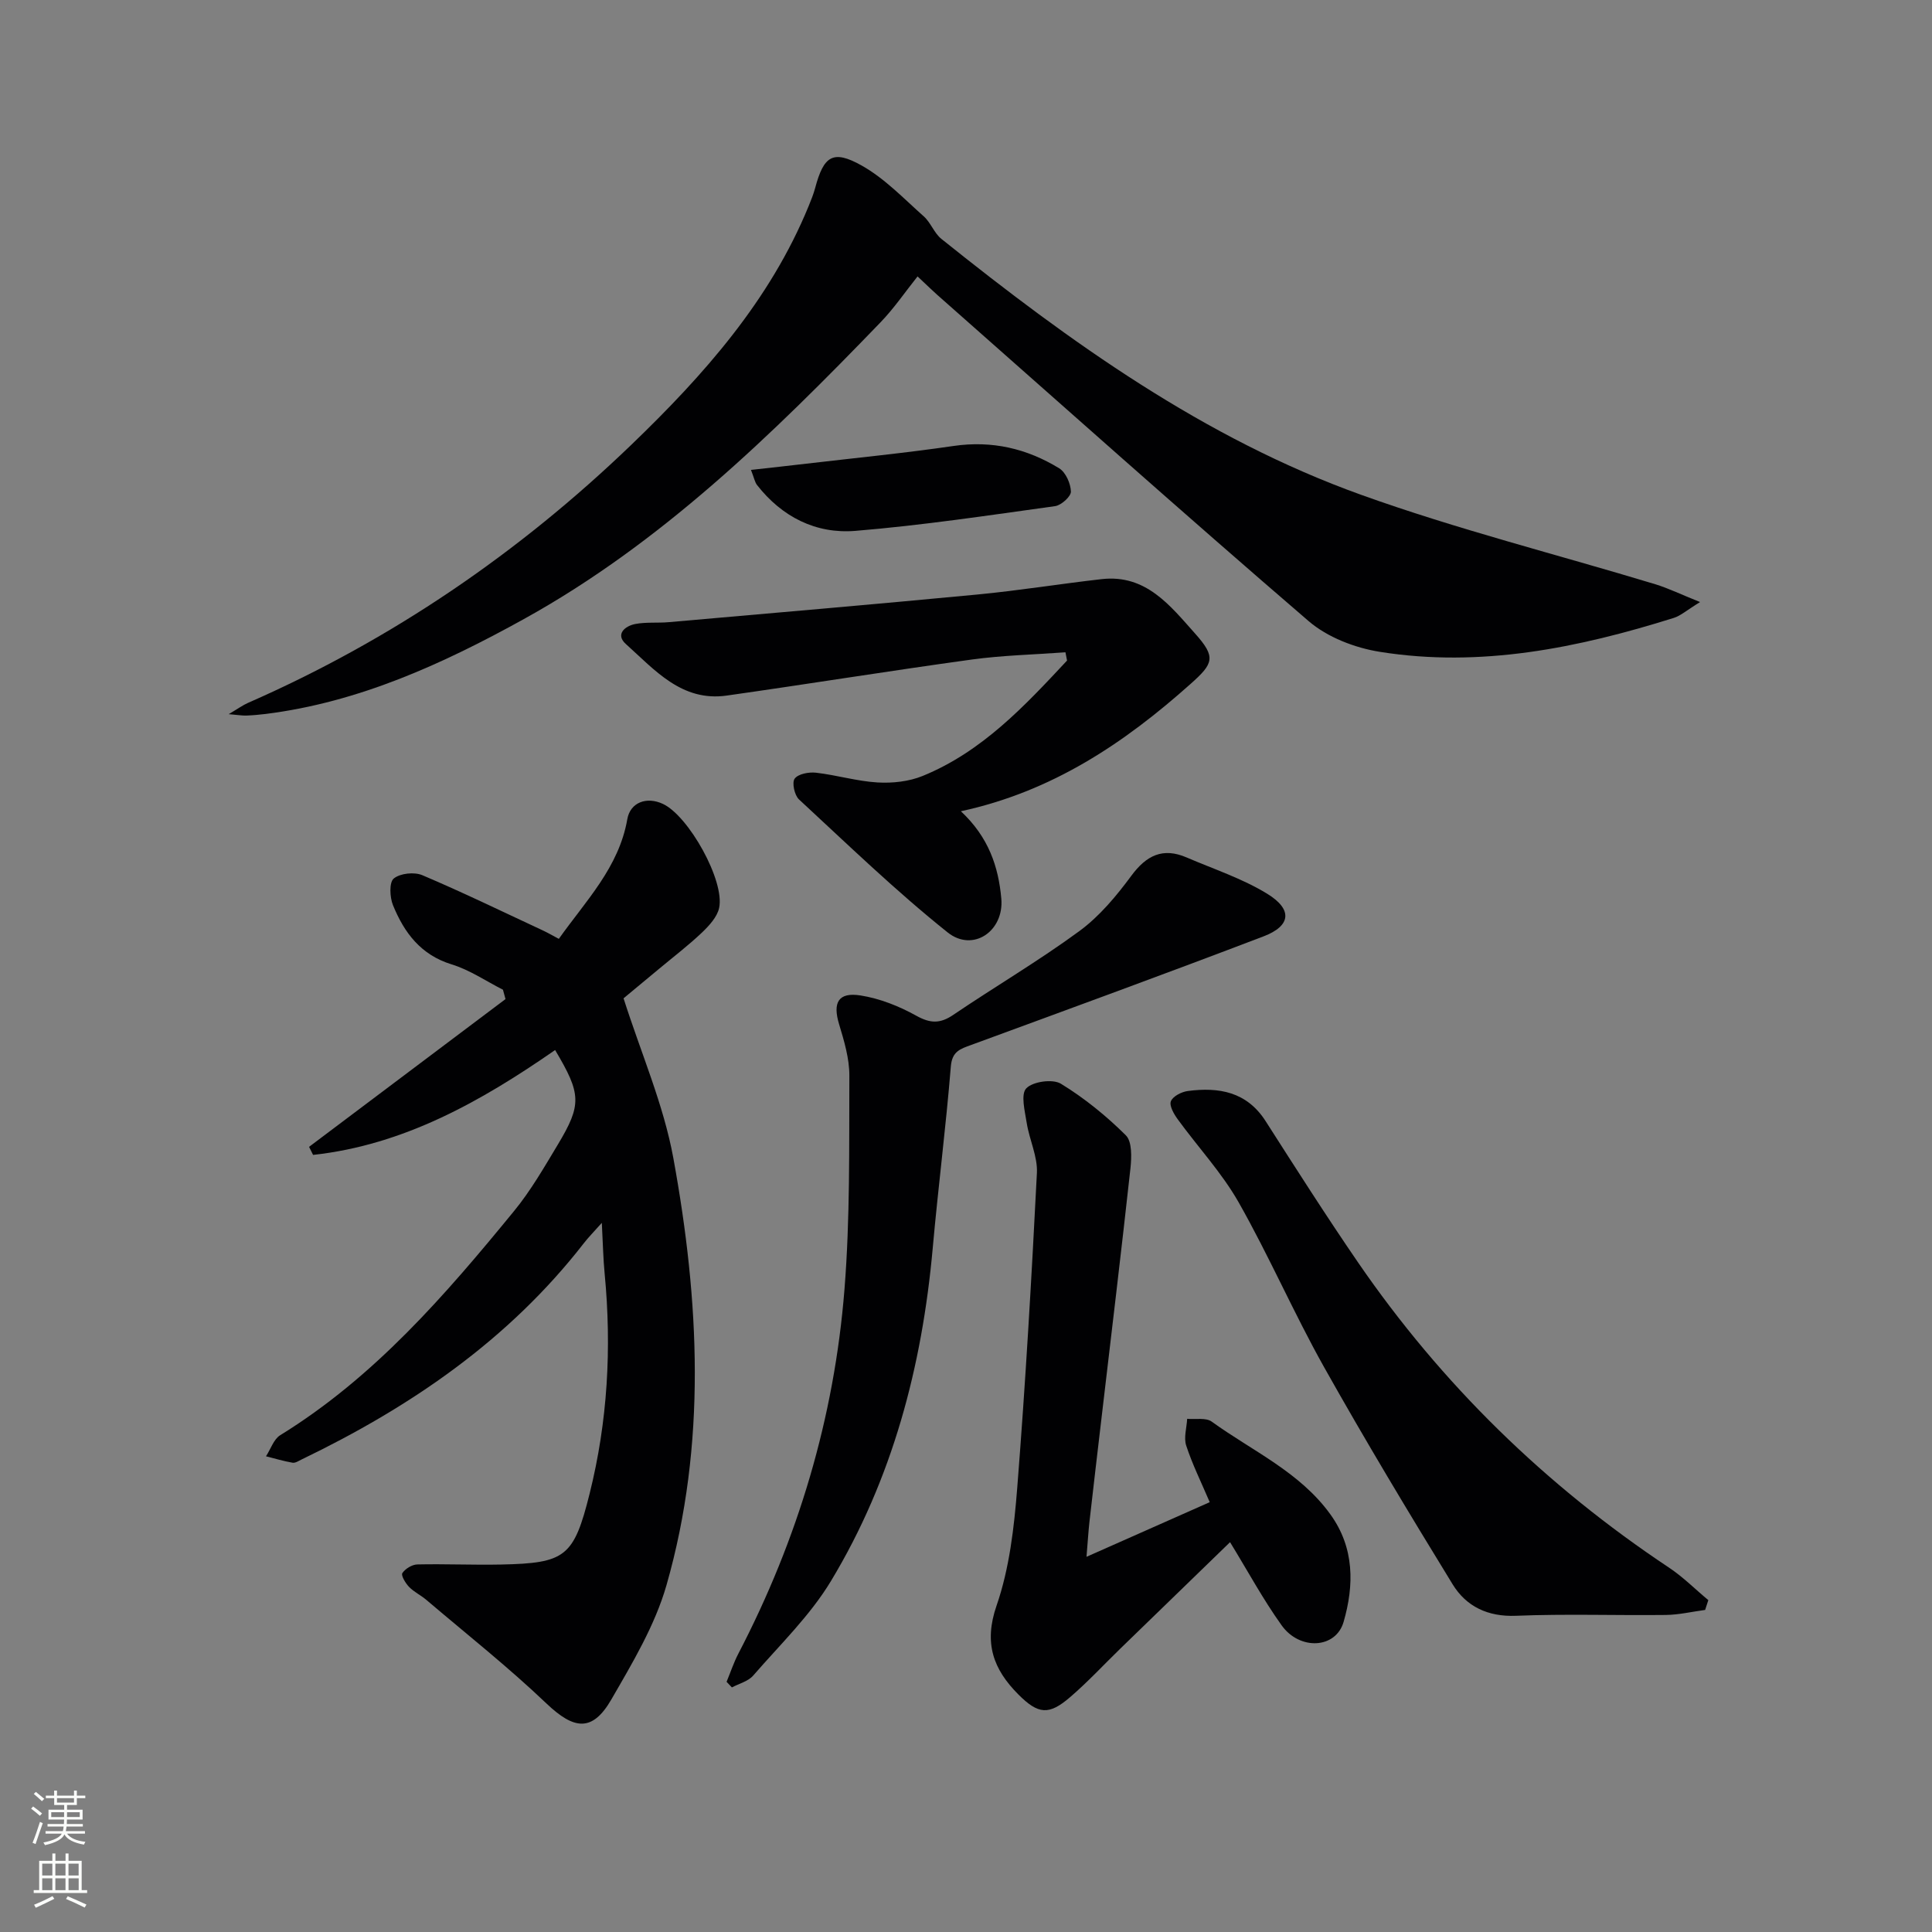 <svg enable-background="new 0 0 400 400" viewBox="0 0 400 400" xmlns="http://www.w3.org/2000/svg"><rect x="0" y="0" width="400" height="400" fill="#808080" stroke="none"/><g fill="#010103"><path d="m104.13 204.91c-3.52-1.79-6.89-4.1-10.61-5.24-6.42-1.97-9.84-6.58-12.16-12.27-.67-1.64-.8-4.73.16-5.51 1.33-1.09 4.25-1.4 5.92-.69 8.4 3.56 16.62 7.56 24.89 11.41 1.04.48 2.03 1.06 3.37 1.77 5.58-7.88 12.44-14.79 14.18-24.79.6-3.44 3.98-4.75 7.39-3.14 5.32 2.51 12.82 15.9 11.62 21.52-.4 1.88-2.07 3.68-3.55 5.1-2.77 2.63-5.82 4.96-8.76 7.41-2.8 2.33-5.61 4.66-7.48 6.21 3.64 11.42 8.29 22.01 10.31 33.09 5.38 29.47 6.94 59.19-1.42 88.41-2.38 8.31-7.04 16.09-11.42 23.67-3.93 6.79-7.72 6.26-13.41.85-7.92-7.55-16.54-14.37-24.89-21.47-1.14-.97-2.55-1.63-3.58-2.69-.74-.76-1.7-2.38-1.39-2.85.6-.91 2-1.77 3.1-1.8 5.78-.13 11.56.14 17.34.02 13.31-.28 15.06-1.56 18.33-14.66 3.74-14.96 4.59-30.17 3.12-45.51-.3-3.09-.36-6.21-.59-10.57-1.71 1.92-2.79 3.01-3.72 4.21-15.58 20.05-35.88 33.91-58.46 44.79-.6.29-1.29.76-1.85.66-1.85-.32-3.67-.87-5.5-1.33.97-1.48 1.59-3.53 2.95-4.37 19.48-12.01 34.17-29.01 48.42-46.42 3.46-4.22 6.22-9.04 9.05-13.74 4.99-8.32 4.86-10.47-.56-19.58-15.32 10.63-31.33 19.66-50.11 21.71-.28-.56-.56-1.11-.83-1.67 13.56-10.2 27.12-20.4 40.67-30.59-.17-.65-.35-1.3-.53-1.94z"/><path d="m351.98 124.65c-2.78 1.71-4.02 2.84-5.46 3.29-19.82 6.21-39.99 10.34-60.81 7.02-5.18-.82-10.88-3.01-14.79-6.38-25.86-22.24-51.3-44.96-76.87-67.53-.87-.77-1.7-1.58-4.08-3.82-2.57 3.22-4.9 6.65-7.74 9.58-22.36 23.17-45.39 45.67-73.82 61.39-16.69 9.23-34.12 17.21-53.44 19.62-1.32.16-2.65.28-3.98.33-.8.03-1.61-.12-3.64-.29 1.96-1.16 2.92-1.86 3.98-2.33 29.73-13.03 56.13-31.06 79.46-53.52 14.92-14.37 28.62-29.78 36.63-49.34.5-1.23 1.01-2.47 1.35-3.75 1.77-6.62 3.66-7.99 9.61-4.66 4.77 2.67 8.73 6.85 12.88 10.54 1.45 1.29 2.14 3.45 3.63 4.65 26.69 21.39 54.43 41.32 86.9 52.99 19.95 7.17 40.61 12.36 60.92 18.52 2.7.83 5.26 2.08 9.27 3.69z"/><path d="m224.95 322.32c9.2-4.08 17.17-7.61 25.51-11.31-1.77-4.15-3.6-7.84-4.87-11.72-.54-1.65.1-3.68.2-5.54 1.72.16 3.88-.29 5.08.58 8.43 6.1 18.26 10.43 24.59 19.23 5 6.93 4.9 14.7 2.72 22.23-1.61 5.58-9.09 5.95-12.83.72-3.84-5.36-6.99-11.2-10.68-17.22-7.53 7.31-15.13 14.67-22.72 22.04-3.46 3.36-6.75 6.92-10.41 10.06-4.38 3.77-6.58 3.56-10.7-.57-5.17-5.19-7.21-10.61-4.51-18.4 2.67-7.72 3.63-16.19 4.28-24.41 1.71-21.69 2.97-43.42 4.07-65.16.17-3.4-1.56-6.87-2.11-10.36-.38-2.43-1.28-5.92-.09-7.16 1.36-1.42 5.46-1.99 7.16-.96 4.86 2.97 9.4 6.66 13.45 10.68 1.31 1.3 1.2 4.54.96 6.81-1.88 17.16-3.95 34.3-5.96 51.44-.85 7.25-1.71 14.51-2.53 21.77-.22 1.95-.33 3.9-.61 7.25z"/><path d="m150.43 348.2c.81-1.95 1.47-3.97 2.44-5.83 12.33-23.69 19.86-48.86 21.97-75.43 1.17-14.68.95-29.49 1.01-44.24.01-3.55-1.08-7.18-2.12-10.63-1.36-4.47-.2-6.71 4.45-5.97 3.98.63 7.98 2.22 11.52 4.19 2.91 1.62 4.93 1.68 7.66-.17 8.65-5.86 17.69-11.17 26.1-17.34 4.16-3.05 7.66-7.25 10.76-11.45 3.13-4.24 6.53-5.92 11.44-3.81 5.62 2.42 11.55 4.36 16.71 7.53 5.3 3.25 4.91 6.65-.76 8.81-20.11 7.68-40.34 15.07-60.55 22.49-2.26.83-3.94 1.31-4.2 4.45-1.02 12.56-2.63 25.08-3.75 37.63-2.2 24.46-8.33 47.78-21.06 68.89-4.32 7.17-10.57 13.2-16.11 19.59-1.04 1.19-2.92 1.66-4.41 2.45-.36-.38-.73-.77-1.1-1.16z"/><path d="m198.94 167.96c5.78 5.4 7.78 11.52 8.37 18.08.6 6.75-5.88 11.19-11.12 7-10.74-8.58-20.66-18.18-30.77-27.53-.93-.86-1.5-3.49-.89-4.3.73-.99 2.94-1.4 4.42-1.23 4.27.49 8.48 1.77 12.75 2.02 3.09.18 6.49-.19 9.33-1.35 12.3-5.02 21.11-14.48 29.89-23.89-.11-.57-.22-1.14-.33-1.71-6.47.48-12.99.62-19.4 1.5-16.93 2.33-33.8 5.06-50.72 7.46-9.33 1.33-14.92-5.32-20.89-10.67-2.23-1.99-.22-3.73 1.95-4.15 2.26-.43 4.65-.17 6.96-.38 21.32-1.87 42.65-3.7 63.95-5.73 8.58-.82 17.1-2.21 25.67-3.18 9.16-1.03 14.17 5.5 19.33 11.28 4.37 4.89 3.82 6.18-.97 10.44-13.7 12.22-28.59 22.25-47.53 26.34z"/><path d="m353.03 333.32c-2.72.36-5.43 1.01-8.16 1.04-10.33.12-20.67-.25-30.98.17-5.86.24-10.31-1.92-13.13-6.5-9.11-14.85-18.1-29.8-26.63-44.99-6.26-11.16-11.36-22.96-17.67-34.09-3.49-6.15-8.44-11.45-12.63-17.22-.79-1.08-1.78-2.81-1.41-3.73.42-1.04 2.21-1.95 3.51-2.12 6.44-.84 12.21.15 16.11 6.25 6.27 9.8 12.52 19.61 19.1 29.2 17.33 25.26 38.9 46.26 64.41 63.23 2.92 1.94 5.43 4.48 8.14 6.73-.21.67-.43 1.35-.66 2.03z"/><path d="m155.48 97.29c4.32-.48 7.89-.87 11.45-1.29 10.17-1.19 20.38-2.19 30.51-3.67 7.96-1.16 15.18.54 21.86 4.63 1.35.83 2.37 3.15 2.42 4.81.03 1.01-1.99 2.84-3.27 3.02-13.76 1.91-27.52 3.98-41.35 5.12-8.16.67-15.2-2.88-20.37-9.5-.46-.6-.59-1.45-1.25-3.12z"/></g><path d="m6.44 374.46.42-.45c.65.47 1.27.95 1.85 1.44l-.45.49c-.65-.56-1.25-1.06-1.82-1.48m.93 7.33-.63-.26c.55-1.36 1.05-2.8 1.53-4.33.19.1.38.19.59.27-.47 1.29-.96 2.73-1.49 4.32m-.38-10.38.44-.42c.43.34 1.01.82 1.74 1.44l-.49.49c-.53-.51-1.09-1.01-1.69-1.51m2.5.35h1.72v-1.04h.59v1.04h3.52v-1.04h.59v1.04h1.75v.53h-1.75v1.42h-2.03v.97h3.22v2.03h-3.24c0 .35-.01.66-.03.93h3.32v.53h-3.37c-.03.27-.08.58-.15.94h3.96v.53h-3.71c.67.92 1.93 1.48 3.79 1.68-.13.24-.23.44-.29.59-2.13-.38-3.48-1.08-4.04-2.12-.43.97-1.77 1.72-4.03 2.23-.09-.19-.2-.37-.33-.55 2.1-.42 3.37-1.03 3.81-1.83h-3.36v-.53h3.58c.08-.29.13-.61.16-.94h-3.33v-.53h3.39c.02-.27.04-.58.04-.93h-3.23v-2.03h3.25v-.97h-2.07v-1.42h-1.73zm1.12 3.44v1h2.65c.01-.3.02-.44.01-.4v-.25-.35zm1.19-2h3.52v-.91h-3.52zm4.71 2h-2.63v.59c0 .15-.01.28-.01.4h2.64z" fill="#fbfcfa"/><path d="m13.56 383.74h.63v1.52h2.72v6.07h1.13v.6h-11.06v-.6h1.13v-6.07h2.73v-1.52h.63v1.52h2.1v-1.52zm-2.69 8.83.38.56c-1.24.63-2.53 1.25-3.85 1.85-.1-.21-.21-.42-.34-.63 1.37-.55 2.63-1.15 3.81-1.78m-2.13-4.27h2.1v-2.45h-2.1zm0 3.04h2.1v-2.46h-2.1zm2.72-3.04h2.1v-2.45h-2.1zm0 3.04h2.1v-2.46h-2.1zm6.07 3.6c-1.41-.71-2.7-1.3-3.86-1.78l.35-.56c1.45.62 2.75 1.19 3.88 1.72zm-1.25-9.09h-2.1v2.45h2.1zm-2.09 5.49h2.1v-2.46h-2.1z" fill="#fbfcfa"/></svg>